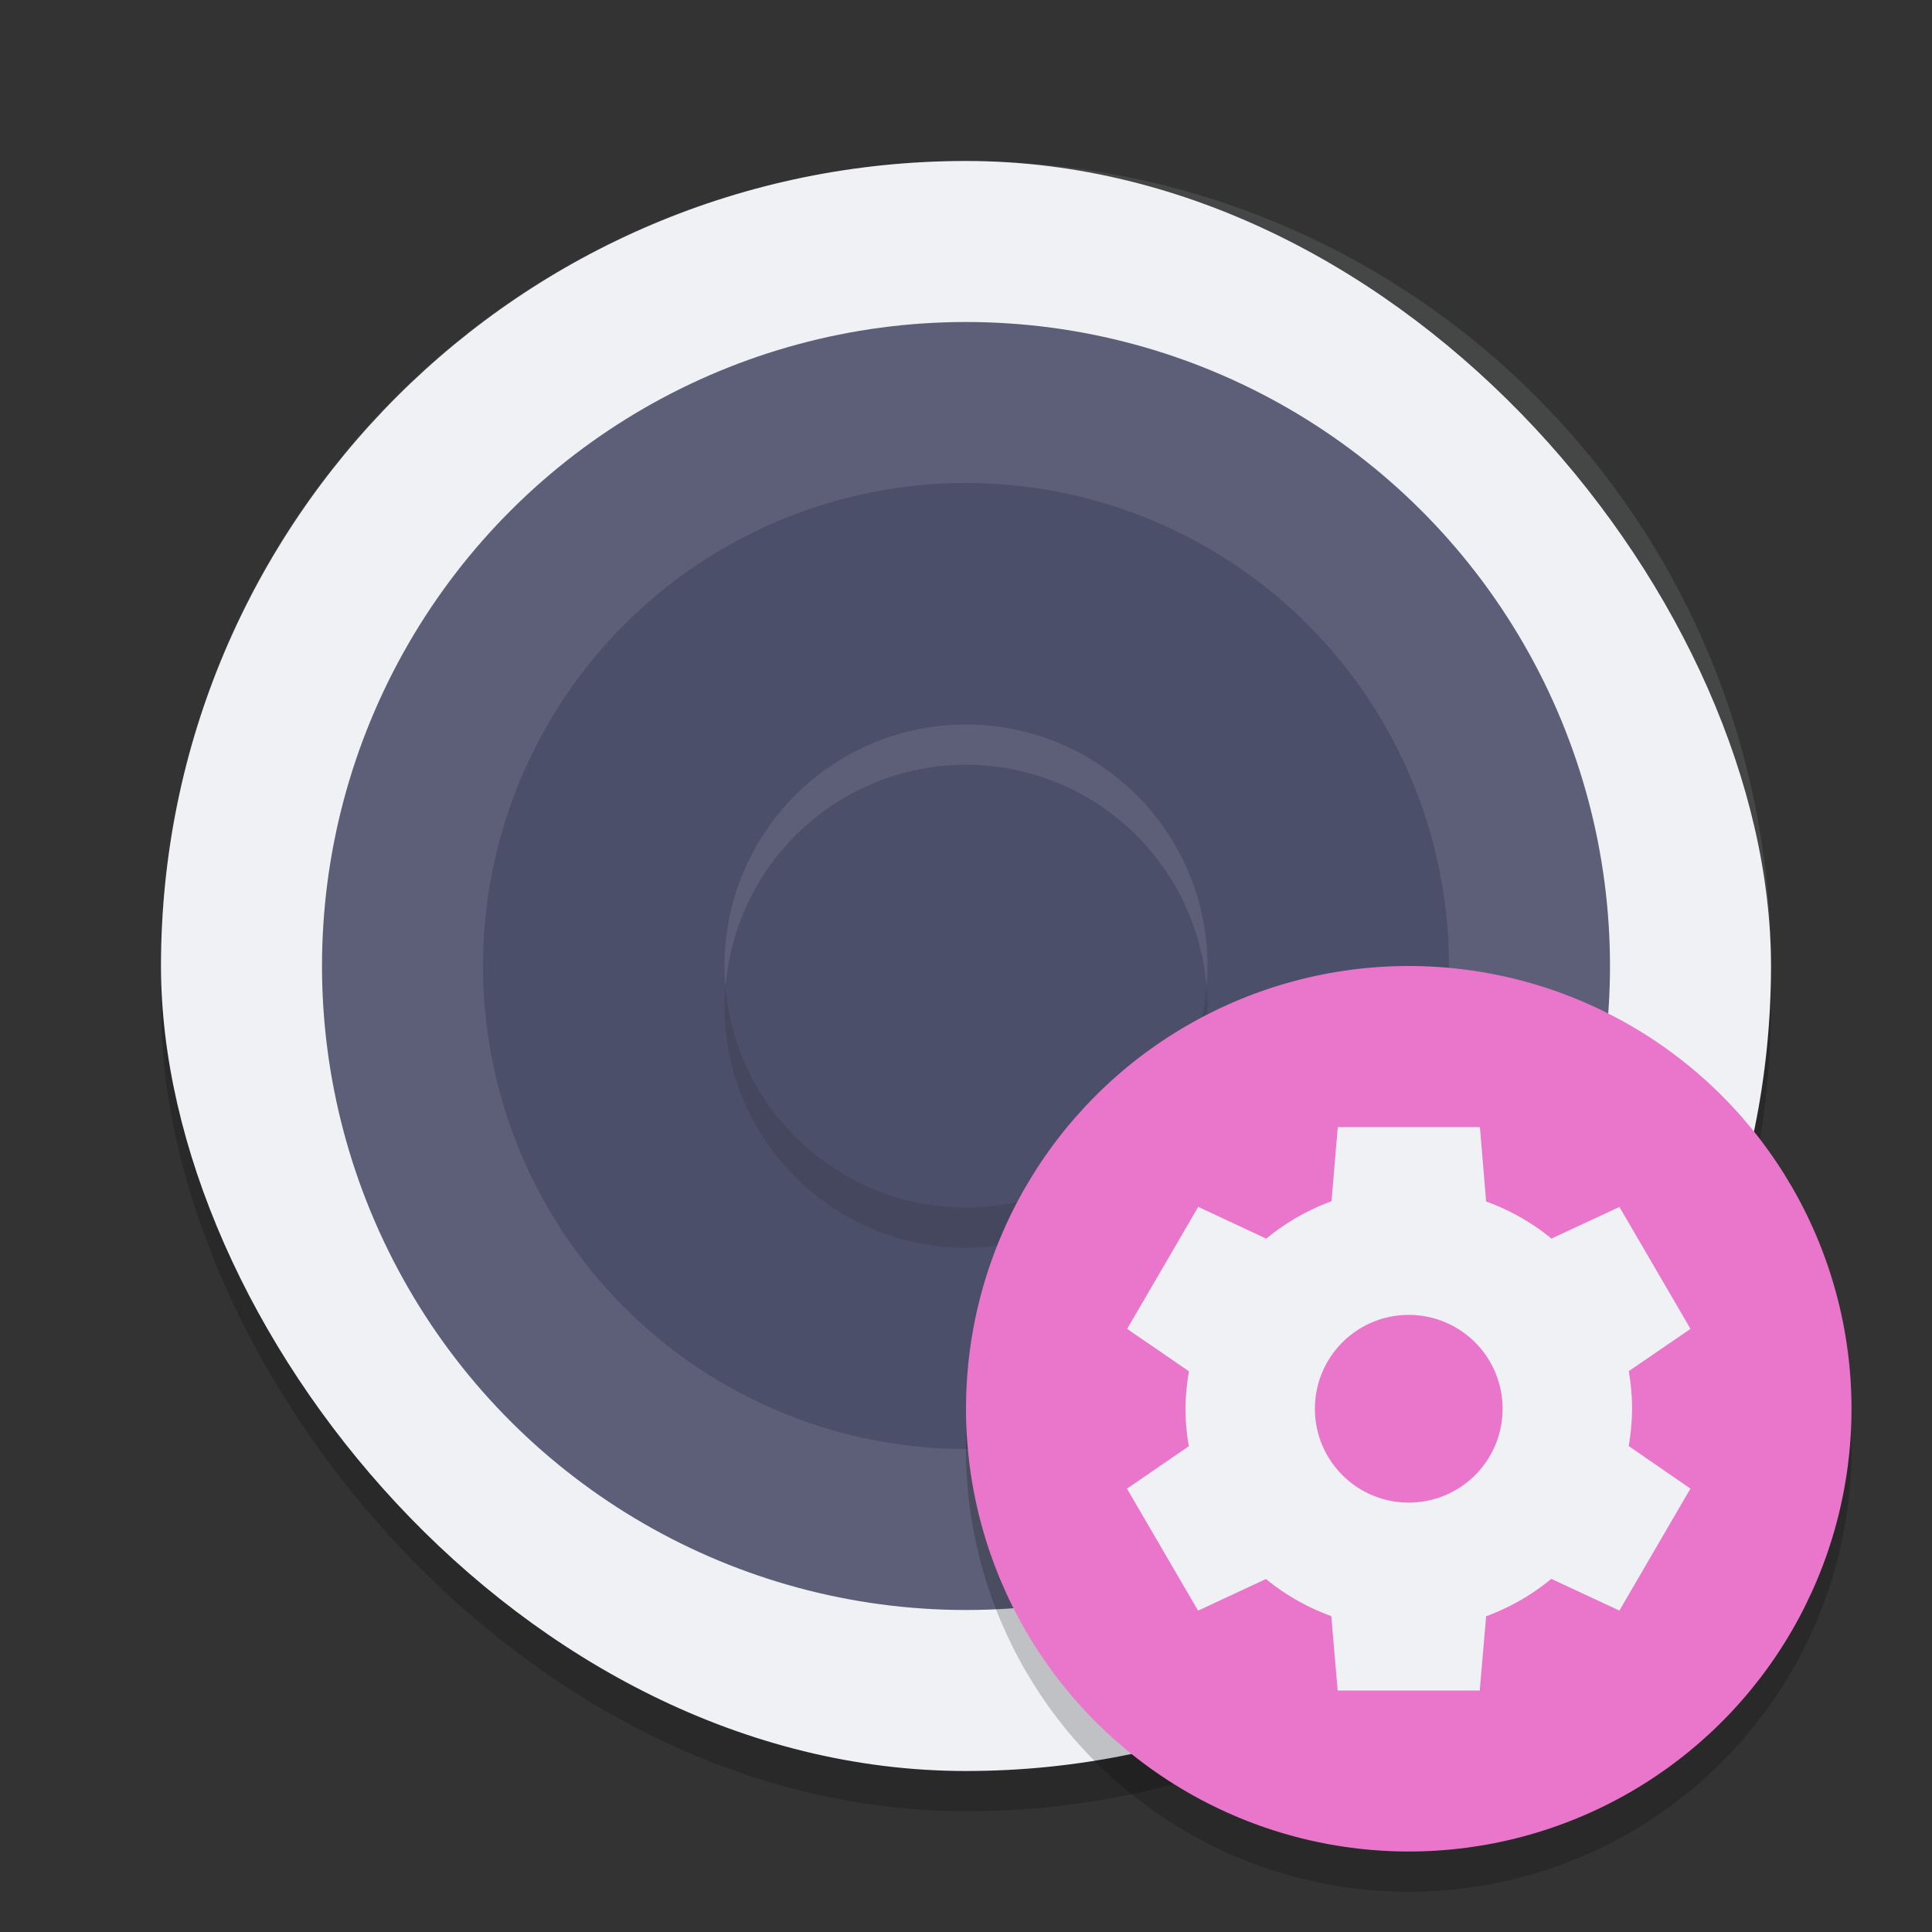 <svg xmlns="http://www.w3.org/2000/svg" width="24" height="24" version="1">
 <rect width="100%" height="100%" fill="#333333" stroke="none"/>
 <rect style="opacity:0.2" width="20" height="20" x="2" y="2.5" rx="10" ry="10"/>
 <rect style="fill:#eff1f5" width="20" height="20" x="2" y="2" rx="10" ry="10"/>
 <circle style="fill:#5c5f77" cx="-12" cy="-12" r="8" transform="matrix(0,-1,-1,0,0,0)"/>
 <circle style="fill:#4c4f69" cx="-12" cy="-12" r="6" transform="matrix(0,-1,-1,0,0,0)"/>
 <circle style="opacity:0.1" cx="-12.5" cy="-12" r="3" transform="matrix(0,-1,-1,0,0,0)"/>
 <circle style="fill:#4c4f69" cx="-12" cy="-12" r="3" transform="matrix(0,-1,-1,0,0,0)"/>
 <path style="opacity:0.1;fill:#eff1f5" d="M 12,9 A 3,3 0 0 0 9,12 3,3 0 0 0 9.013,12.251 3,3 0 0 1 12,9.5 3,3 0 0 1 14.987,12.249 3,3 0 0 0 15,12 3,3 0 0 0 12,9 Z"/>
 <path style="opacity:0.1;fill:#eff1f5" d="M 12,2 C 6.46,2 2,6.46 2,12 2,12.084 2.004,12.167 2.006,12.25 2.138,6.827 6.544,2.5 12,2.5 c 5.456,0 9.862,4.327 9.994,9.75 C 21.996,12.167 22,12.084 22,12 22,6.46 17.54,2 12,2 Z"/>
 <circle style="opacity:0.2" cx="17.5" cy="18" r="5.5"/>
 <circle style="fill:#ea76cb" cx="17.5" cy="17.5" r="5.5"/>
 <path style="fill:#eff1f5" d="m 16.618,14 -0.001,0.002 h 0.001 z m 0,0.002 -0.077,0.92 a 2.774,2.75 0 0 0 -0.811,0.465 l -0.845,-0.395 -0.883,1.516 0.768,0.527 a 2.774,2.75 0 0 0 -0.043,0.465 2.774,2.75 0 0 0 0.041,0.465 L 14,18.493 l 0.883,1.515 0.843,-0.393 a 2.774,2.75 0 0 0 0.812,0.461 L 16.617,21 h 1.765 l 0.079,-0.922 a 2.774,2.75 0 0 0 0.81,-0.465 l 0.846,0.394 0.882,-1.515 -0.767,-0.529 a 2.774,2.75 0 0 0 0.042,-0.464 2.774,2.75 0 0 0 -0.041,-0.466 l 0.767,-0.525 -0.883,-1.515 -0.844,0.393 a 2.774,2.75 0 0 0 -0.812,-0.461 l -0.077,-0.924 h -1.765 z m 0.882,2.332 a 1.166,1.166 0 0 1 1.166,1.166 1.166,1.166 0 0 1 -1.166,1.166 1.166,1.166 0 0 1 -1.166,-1.166 1.166,1.166 0 0 1 1.166,-1.166 z"/>
</svg>
